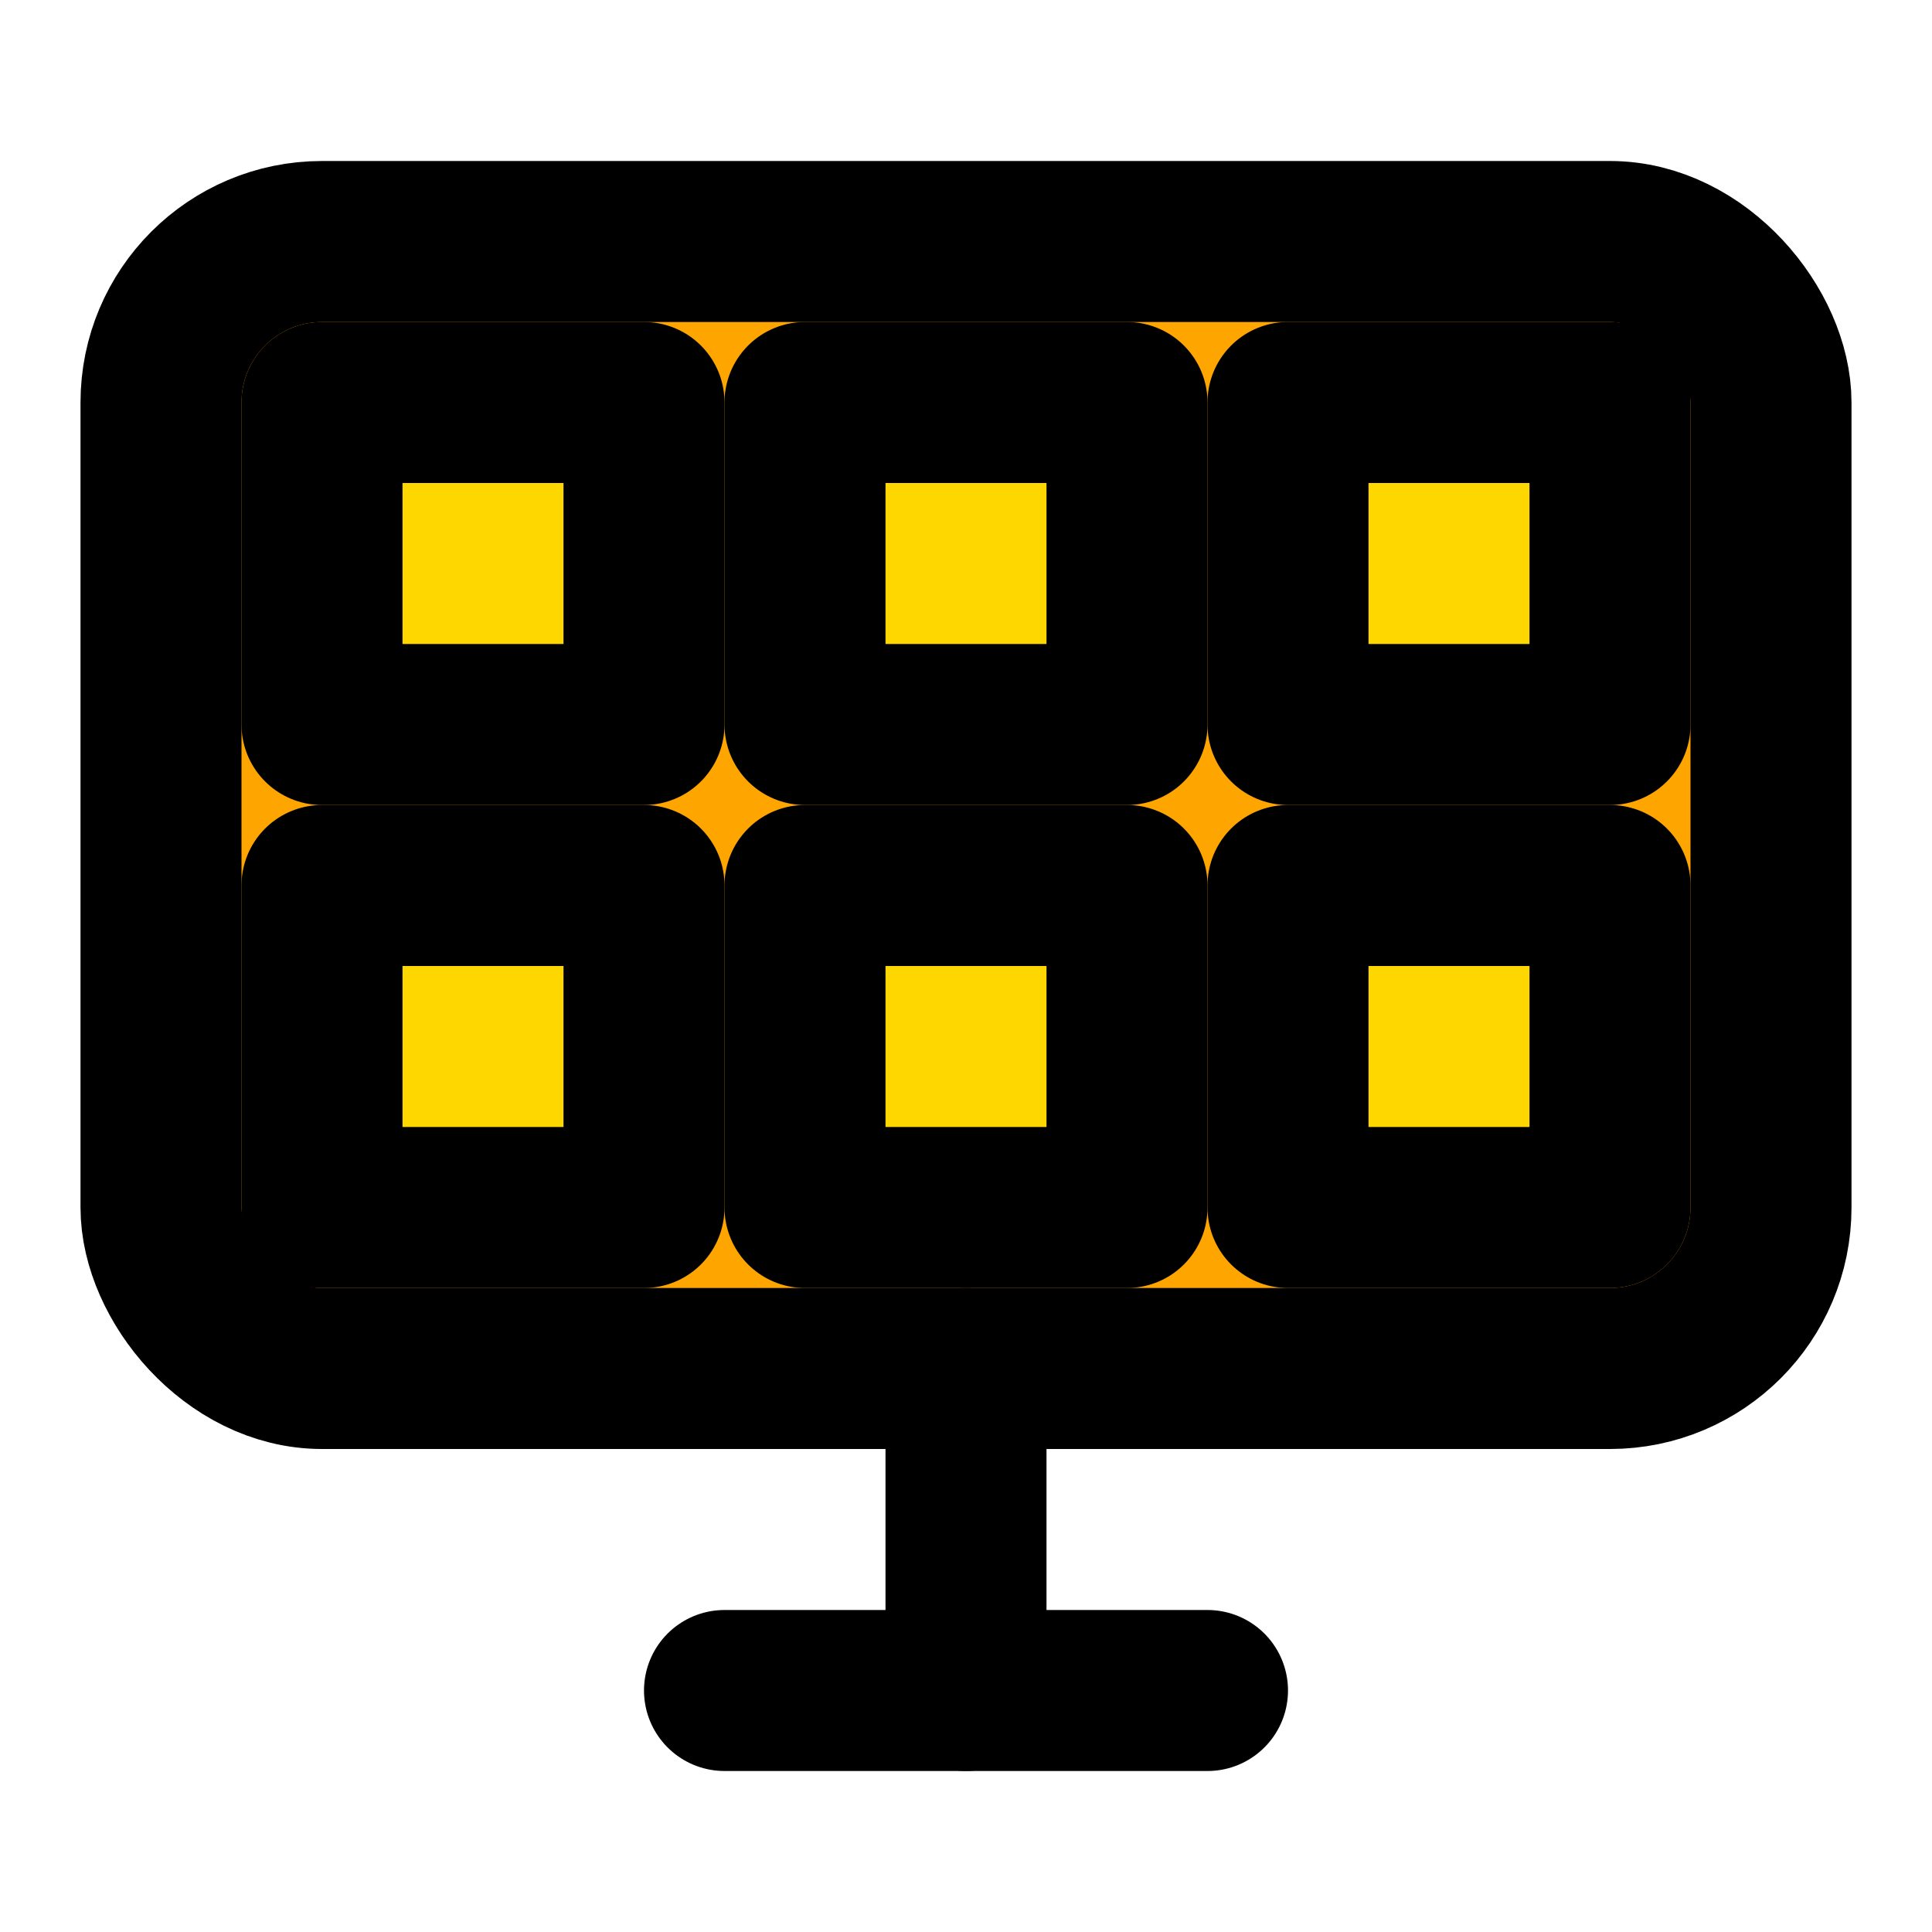 <svg xmlns="http://www.w3.org/2000/svg" viewBox="0 0 24 24" fill="none" stroke="currentColor" stroke-width="2" stroke-linecap="round" stroke-linejoin="round">
  <rect x="2" y="3" width="20" height="14" rx="2" ry="2" fill="#FFA500"/>
  <rect x="4" y="5" width="4" height="4" fill="#FFD700"/>
  <rect x="10" y="5" width="4" height="4" fill="#FFD700"/>
  <rect x="16" y="5" width="4" height="4" fill="#FFD700"/>
  <rect x="4" y="11" width="4" height="4" fill="#FFD700"/>
  <rect x="10" y="11" width="4" height="4" fill="#FFD700"/>
  <rect x="16" y="11" width="4" height="4" fill="#FFD700"/>
  <line x1="12" y1="17" x2="12" y2="21"/>
  <line x1="9" y1="21" x2="15" y2="21"/>
</svg> 